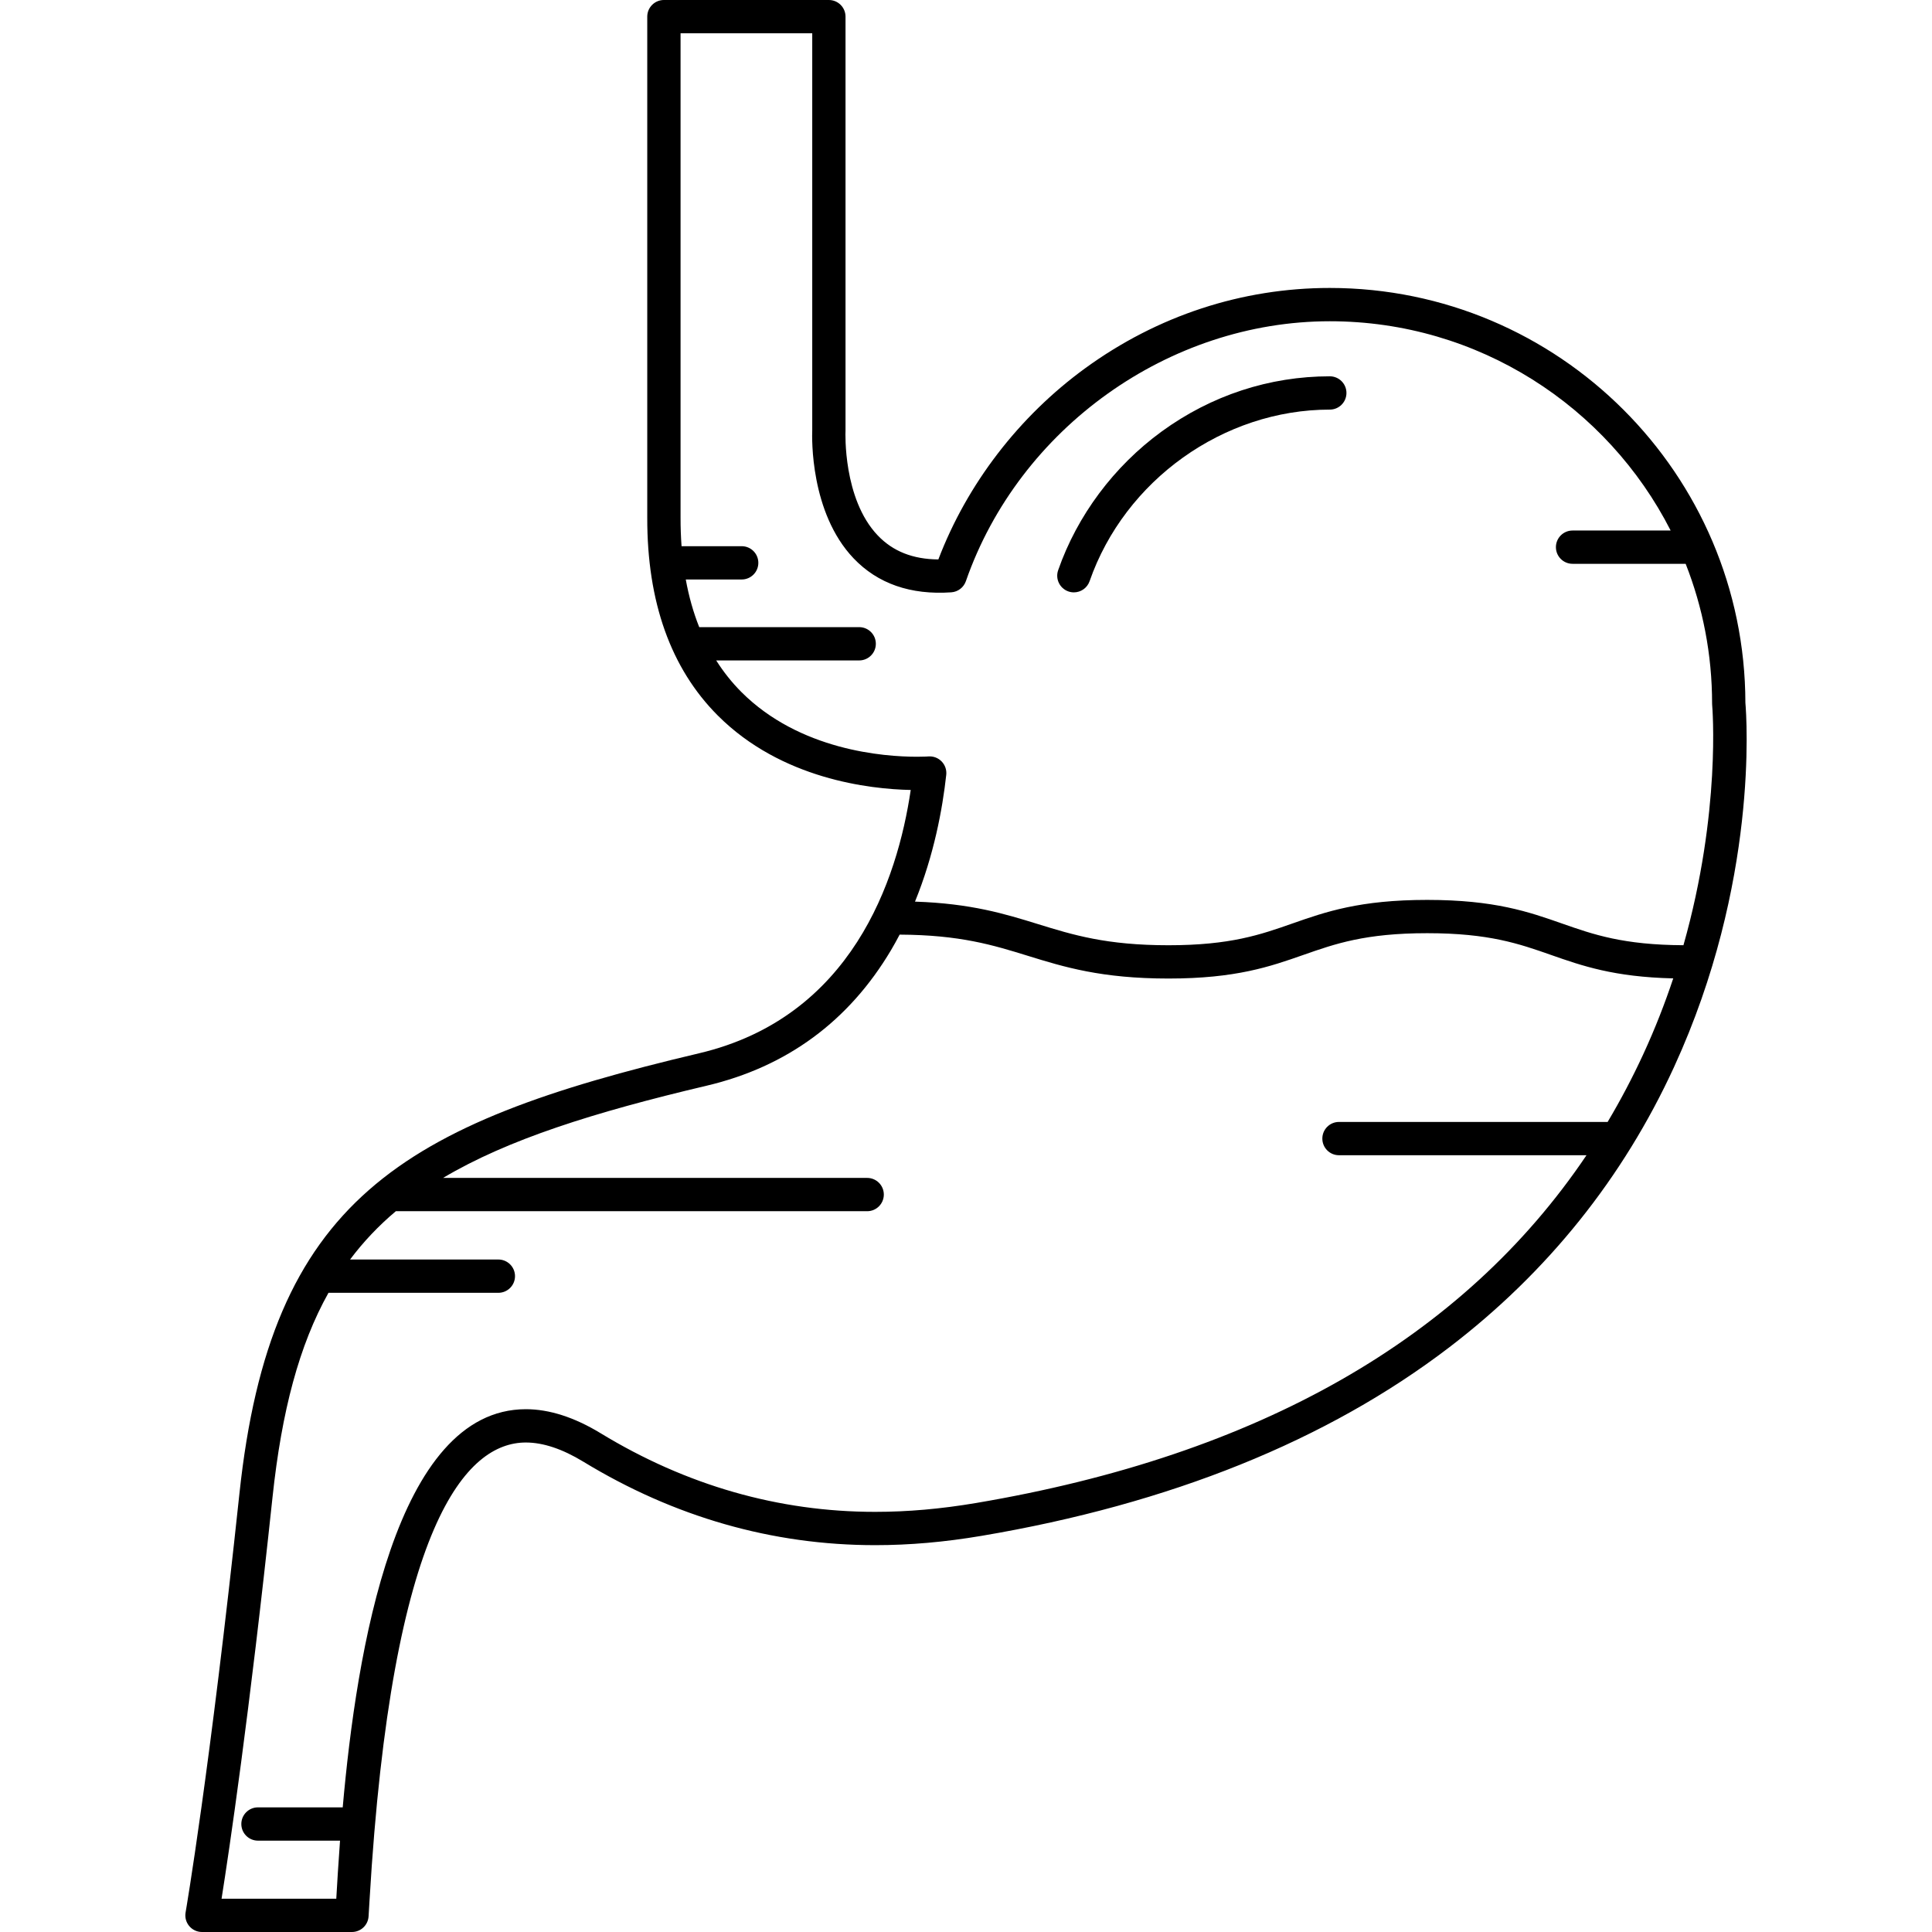 <?xml version="1.0" encoding="iso-8859-1"?>
<!-- Generator: Adobe Illustrator 18.0.0, SVG Export Plug-In . SVG Version: 6.00 Build 0)  -->
<!DOCTYPE svg PUBLIC "-//W3C//DTD SVG 1.1//EN" "http://www.w3.org/Graphics/SVG/1.1/DTD/svg11.dtd">
<svg version="1.1" id="Capa_1" xmlns="http://www.w3.org/2000/svg" xmlns:xlink="http://www.w3.org/1999/xlink" x="0px" y="0px"
	 viewBox="0 0 493.272 493.272" style="enable-background:new 0 0 493.272 493.272;" xml:space="preserve">
<g>
	<path d="M445.627,179.434C445.523,121.015,397.964,73.52,339.522,73.52c-22.44,0.001-44.04,7.09-62.464,20.504
		c-16.926,12.323-30.149,29.571-37.48,48.811c-6.531-0.058-11.595-2.063-15.472-6.126c-8.932-9.36-8.243-26.399-8.235-26.563
		c0.003-0.071,0.005-0.142,0.005-0.212V4.25c0-2.347-1.903-4.25-4.25-4.25h-42.121c-2.347,0-4.25,1.903-4.25,4.25v127.943
		c-0.043,21.486,6.011,38.469,17.994,50.475c16.253,16.286,38.796,18.805,49.275,19.025c-3.41,23.057-15.082,58.037-54.038,67.228
		c-76.24,17.988-109.396,37.587-117.358,112.435c-7.551,70.979-13.685,106.587-13.746,106.938c-0.215,1.236,0.127,2.504,0.935,3.464
		c0.808,0.96,1.998,1.514,3.252,1.514H89.86c2.241,0,4.097-1.74,4.241-3.976c0.073-1.135,0.154-2.51,0.247-4.096
		c5.657-96.623,24.829-116.905,39.917-116.905c4.395,0,9.324,1.645,14.651,4.888c23.24,14.148,48.31,21.322,74.514,21.321
		c8.817,0,17.713-0.779,27.197-2.381c48.081-8.122,88.269-24.329,119.445-48.169c25.055-19.159,44.352-43.237,57.355-71.563
		C449.001,225.394,445.948,183.153,445.627,179.434z M410.457,286.451h-68.592c-2.347,0-4.25,1.903-4.25,4.25
		c0,2.347,1.903,4.25,4.25,4.25h63.193c-31.506,46.788-83.772,76.615-155.848,88.79c-9.01,1.522-17.443,2.262-25.781,2.262
		c-24.622,0-48.205-6.756-70.094-20.082c-6.678-4.065-13.095-6.127-19.071-6.127c-33.316,0-43.236,61.803-46.762,101.656H65.865
		c-2.347,0-4.25,1.903-4.25,4.25s1.903,4.25,4.25,4.25h20.95c-0.424,5.739-0.719,10.772-0.952,14.752
		c-0.001,0.023-0.003,0.046-0.004,0.069H56.57c1.921-12.105,7.027-46.28,13.01-102.517c2.34-21.995,6.815-38.843,14.287-52.179
		h43.373c2.347,0,4.25-1.903,4.25-4.25s-1.903-4.25-4.25-4.25H89.38c3.407-4.545,7.284-8.626,11.684-12.333h120.341
		c2.347,0,4.25-1.903,4.25-4.25c0-2.347-1.903-4.25-4.25-4.25H113.121c16.495-9.806,38.432-16.734,67.318-23.549
		c20.467-4.83,36.304-16.482,47.071-34.634c0.772-1.301,1.489-2.616,2.183-3.935c15.435,0.074,23.852,2.666,32.741,5.414
		c9.224,2.851,18.761,5.799,35.911,5.799c17.232,0,25.972-3.064,34.424-6.028c8.139-2.854,15.826-5.549,31.612-5.549
		c15.786,0,23.473,2.696,31.612,5.549c7.91,2.774,16.074,5.635,31.213,5.991c-2.104,6.317-4.63,12.818-7.664,19.391
		C416.785,275.163,413.752,280.913,410.457,286.451z M429.812,241.331c-15.368-0.07-22.976-2.727-31.007-5.543
		c-8.452-2.964-17.192-6.028-34.424-6.028c-17.232,0-25.972,3.064-34.424,6.028c-8.139,2.854-15.826,5.549-31.611,5.549
		c-15.866,0-24.384-2.633-33.401-5.42c-8.364-2.586-17.007-5.243-31.33-5.717c4.85-11.894,7.021-23.658,7.976-32.369
		c0.138-1.256-0.293-2.509-1.172-3.417c-0.879-0.909-2.118-1.38-3.379-1.284c-0.011,0.001-1.074,0.079-2.888,0.08
		c-8.53,0-29.98-1.612-44.885-16.546c-2.422-2.427-4.552-5.118-6.411-8.046h36.51c2.347,0,4.25-1.903,4.25-4.25
		s-1.903-4.25-4.25-4.25h-40.842c-1.501-3.754-2.643-7.815-3.435-12.167h14.277c2.347,0,4.25-1.903,4.25-4.25
		c0-2.347-1.903-4.25-4.25-4.25h-15.354c-0.172-2.346-0.26-4.761-0.255-7.25V8.5h33.621v101.339
		c-0.076,1.856-0.569,21.016,10.549,32.704c6.154,6.469,14.579,9.41,24.958,8.686c1.696-0.118,3.158-1.236,3.718-2.842
		c13.61-39.076,51.821-66.367,92.921-66.367c37.93,0,70.875,21.75,87.022,53.431H401.5c-2.347,0-4.25,1.903-4.25,4.25
		c0,2.347,1.903,4.25,4.25,4.25h28.876c4.356,11.056,6.751,23.091,6.751,35.675c0,0.131,0.006,0.265,0.018,0.395
		C437.177,180.358,439.478,207.218,429.812,241.331z"/>
	<path d="M339.522,96.078c-15.422,0-30.264,4.872-42.922,14.087c-12.178,8.867-21.566,21.448-26.436,35.426
		c-0.772,2.217,0.399,4.64,2.616,5.412c0.463,0.161,0.934,0.238,1.398,0.238c1.758,0,3.402-1.1,4.014-2.854
		c8.984-25.793,34.204-43.808,61.33-43.809c2.347,0,4.25-1.903,4.25-4.25C343.772,97.981,341.869,96.078,339.522,96.078z"/>
</g>
<g>
</g>
<g>
</g>
<g>
</g>
<g>
</g>
<g>
</g>
<g>
</g>
<g>
</g>
<g>
</g>
<g>
</g>
<g>
</g>
<g>
</g>
<g>
</g>
<g>
</g>
<g>
</g>
<g>
</g>
</svg>
